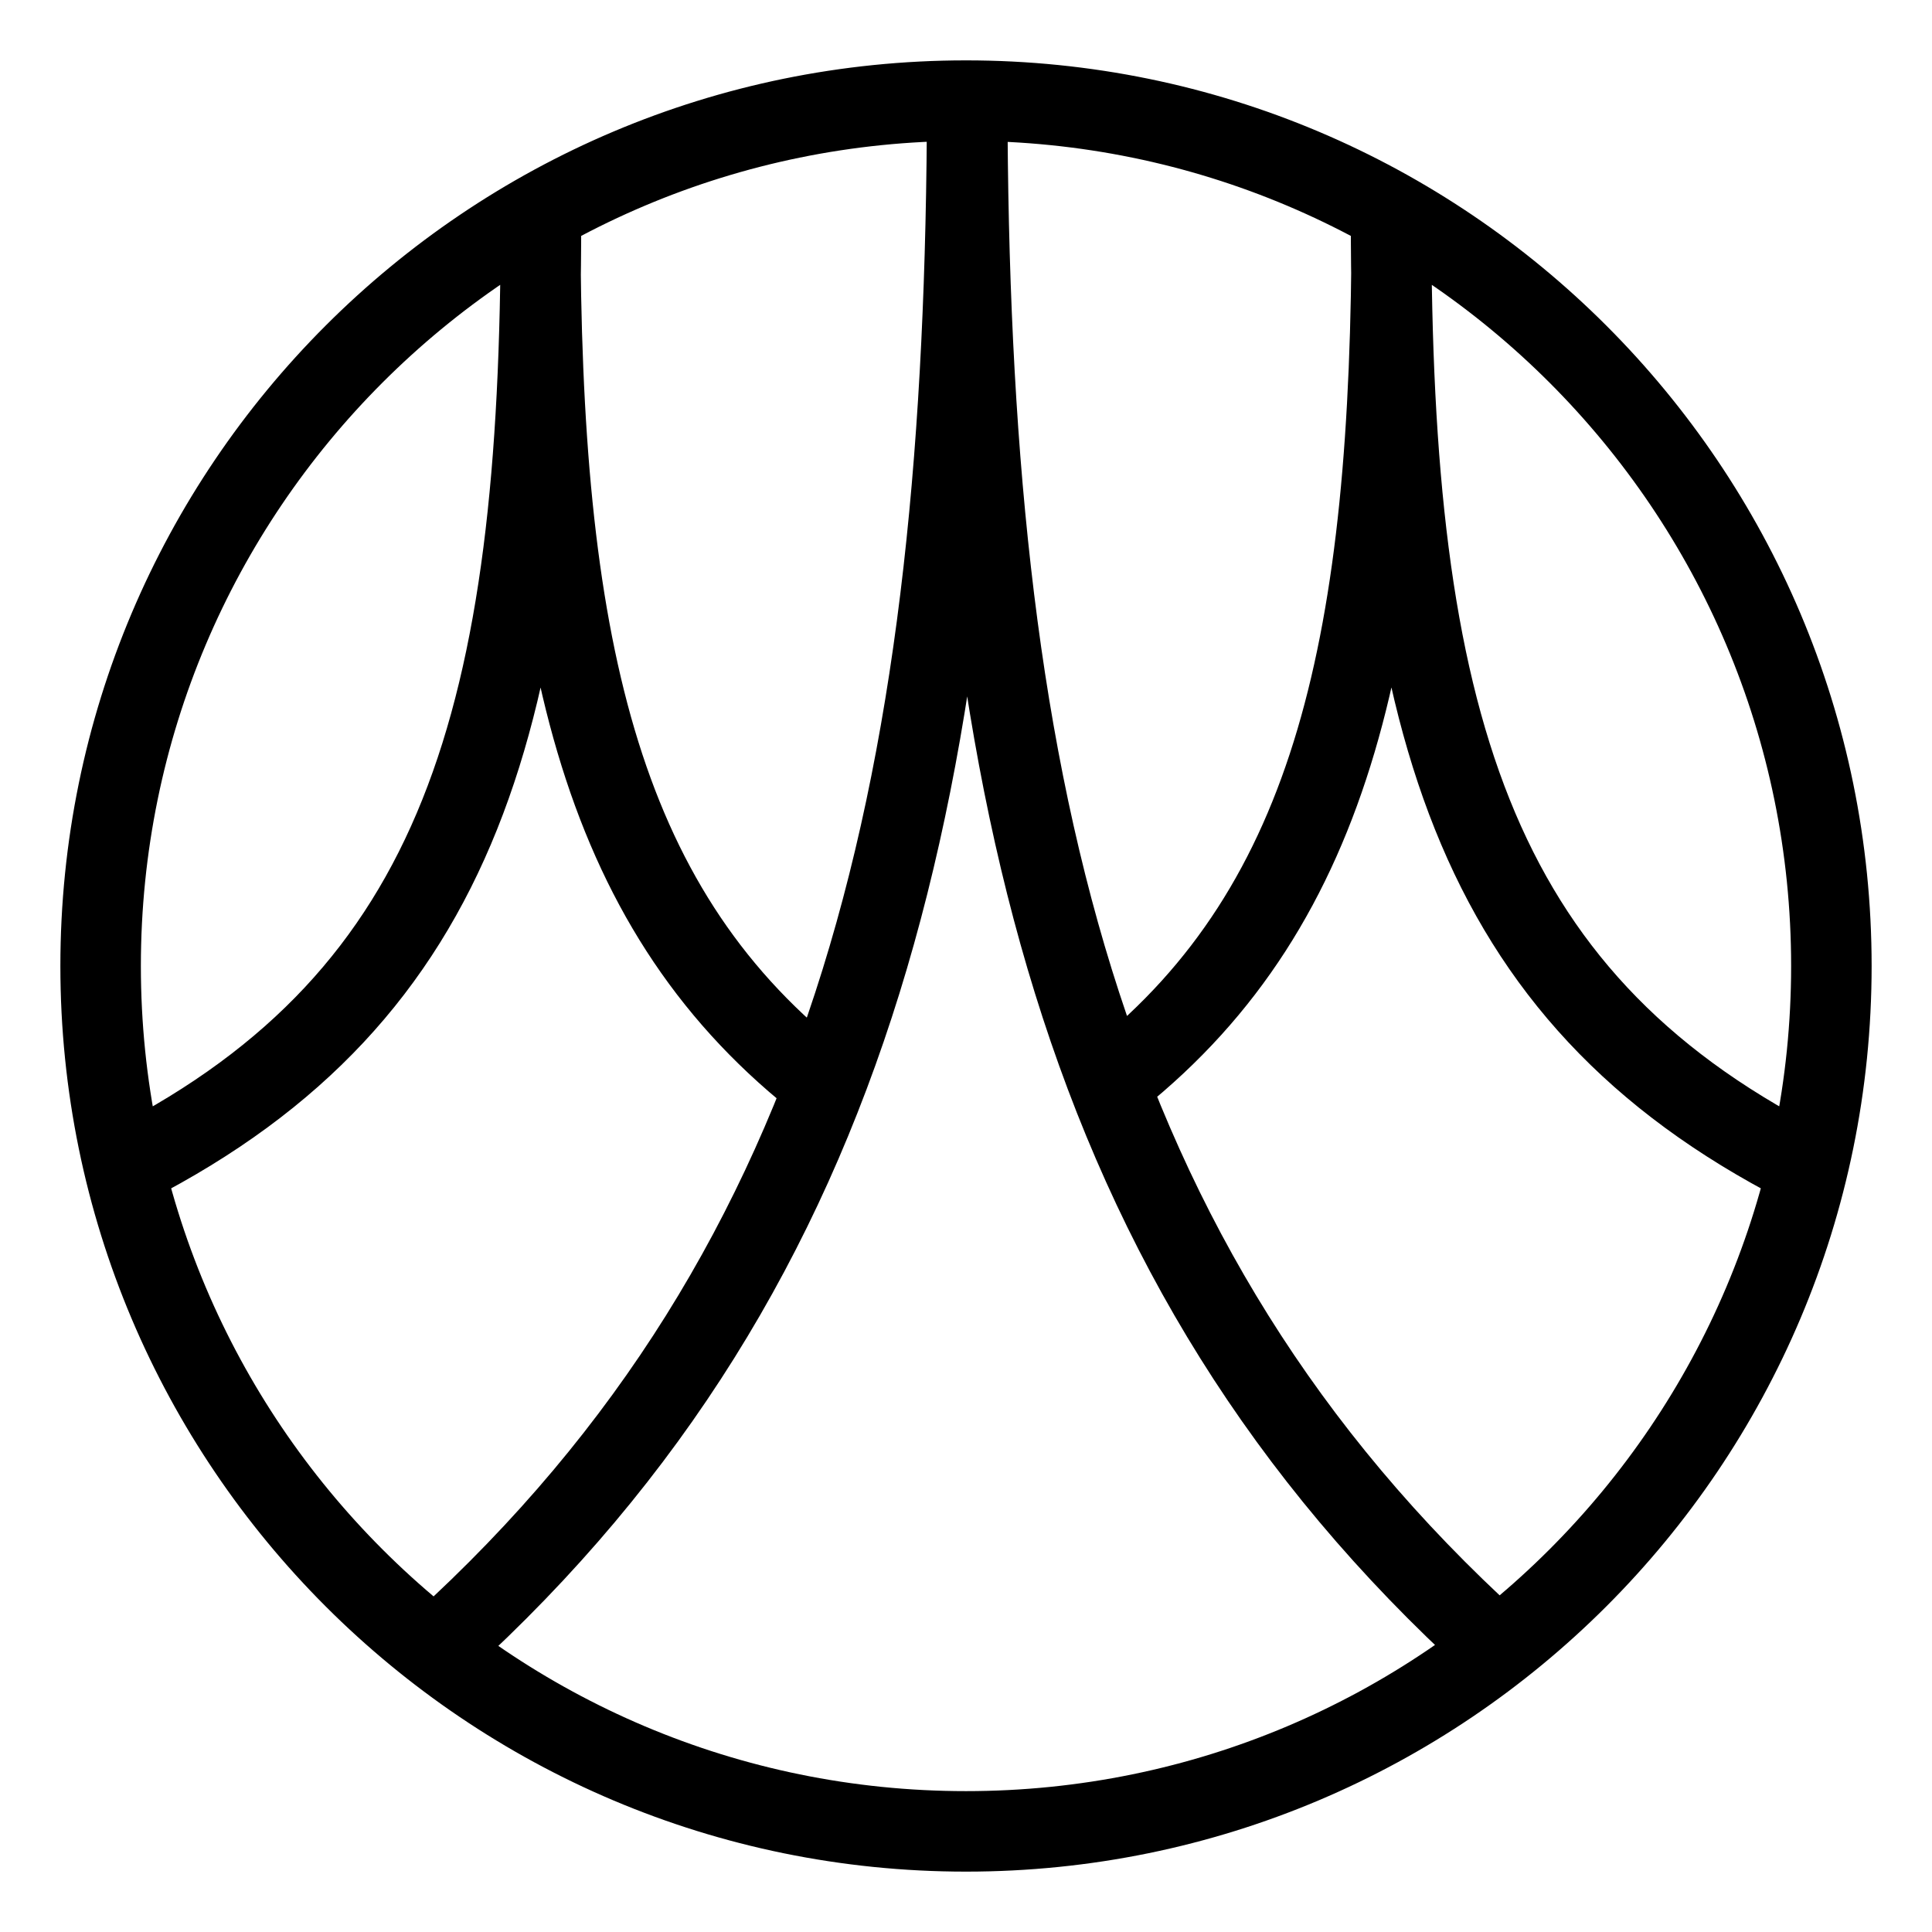<?xml version="1.0" encoding="UTF-8"?><svg id="b" xmlns="http://www.w3.org/2000/svg" viewBox="0 0 48 48"><defs><style>.d{stroke-width:2px;fill:none;stroke:#000;stroke-linecap:round;stroke-linejoin:round;}</style></defs><path id="c" class="d" d="m34.561,5.45c0,12.34,1.986,19.26,10.189,23.474m-10.171-23.474c0,10.44-1.422,17.002-6.829,21.327M13.44,5.45c0,12.34-1.986,19.26-10.189,23.474M13.421,5.45c0,10.44,1.422,17.002,6.829,21.327m3.75-24.277C12.126,2.5,2.5,12.126,2.5,24s9.626,21.5,21.5,21.5,21.5-9.626,21.5-21.5S35.874,2.5,24,2.5m-13.042,38.352c10.424-9.464,13.042-21.672,13.072-38.352.03,16.68,2.648,28.888,13.07,38.352"/></svg>